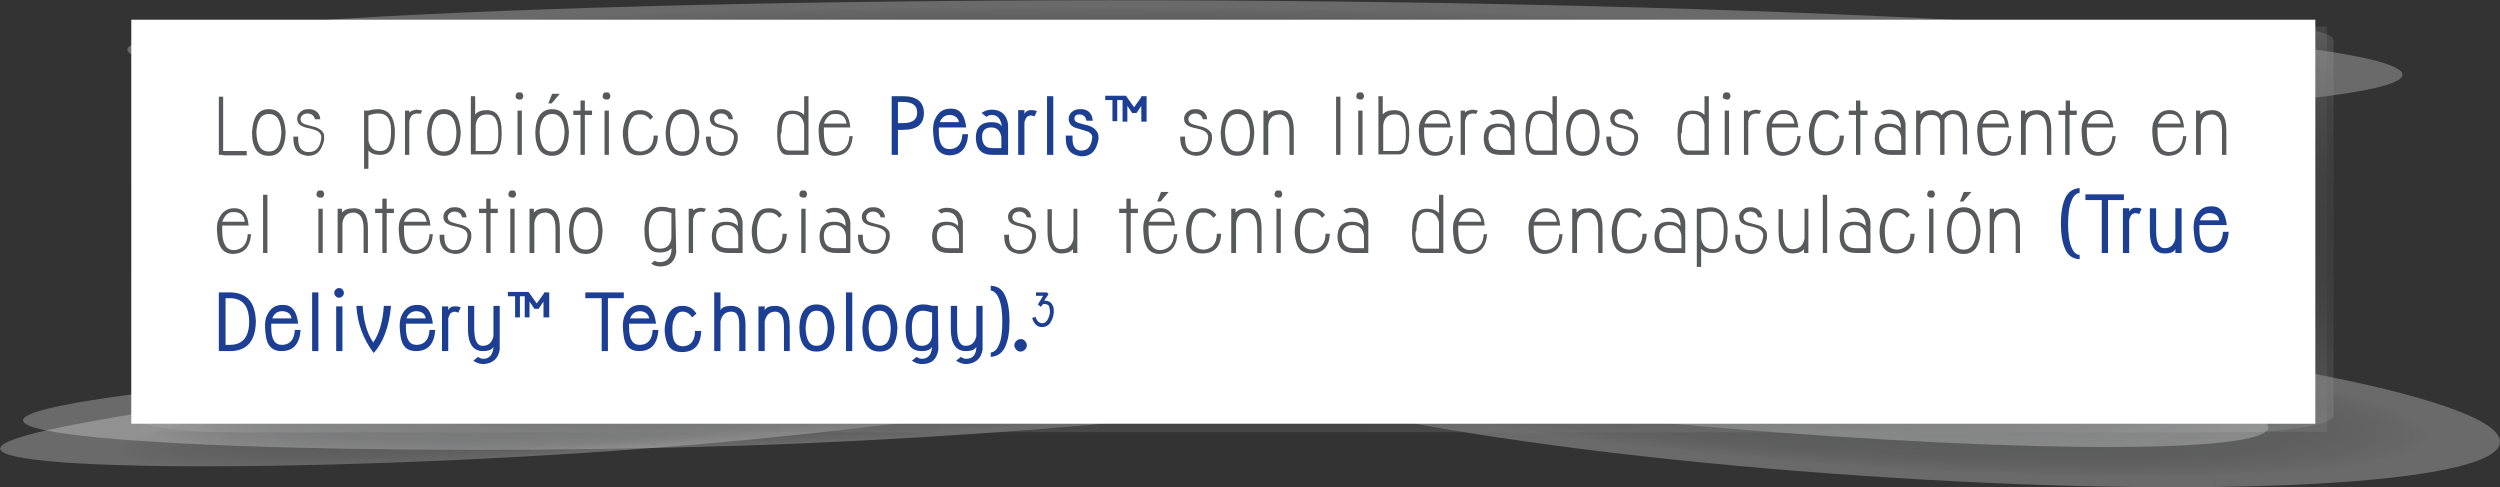 <!-- Generator: Adobe Illustrator 20.1.0, SVG Export Plug-In  -->
<svg version="1.1"
	 xmlns="http://www.w3.org/2000/svg" xmlns:xlink="http://www.w3.org/1999/xlink" xmlns:a="http://ns.adobe.com/AdobeSVGViewerExtensions/3.0/"
	 x="0px" y="0px" width="519.8px" height="101.3px" viewBox="0 0 519.8 101.3"
	 style="overflow:scroll;enable-background:new 0 0 519.8 101.3;" xml:space="preserve">
<rect x="0" y="0" width="519.8" height="101.3" fill="#333333" stroke="none"/>
<style type="text/css">
	.st0{opacity:0.36;fill:url(#SVGID_1_);}
	.st1{opacity:0.29;fill:url(#SVGID_2_);}
	.st2{opacity:0.29;fill:url(#SVGID_3_);}
	.st3{opacity:0.29;fill:url(#SVGID_4_);}
	.st4{opacity:0.29;fill:url(#SVGID_5_);}
	.st5{opacity:0.18;fill:url(#SVGID_6_);}
	.st6{opacity:0.16;fill:url(#SVGID_7_);}
	.st7{fill:#FFFFFF;}
	.st8{fill:#58595B;}
	.st9{fill:#1C3F94;}
	.st10{opacity:0.36;fill:url(#SVGID_8_);}
	.st11{opacity:0.29;fill:url(#SVGID_9_);}
	.st12{opacity:0.29;fill:url(#SVGID_10_);}
	.st13{opacity:0.29;fill:url(#SVGID_11_);}
	.st14{opacity:0.29;fill:url(#SVGID_12_);}
	.st15{opacity:0.18;fill:url(#SVGID_13_);}
	.st16{opacity:0.16;fill:url(#SVGID_14_);}
</style>
<defs>
</defs>
<g>
	
		<radialGradient id="SVGID_1_" cx="421.728" cy="2008.283" r="22.222" gradientTransform="matrix(4.902 0.458 0.23 -0.401 -2178.787 689.851)" gradientUnits="userSpaceOnUse">
		<stop  offset="0" style="stop-color:#7E797B"/>
		<stop  offset="0.128" style="stop-color:#817C7E"/>
		<stop  offset="0.234" style="stop-color:#888489"/>
		<stop  offset="0.264" style="stop-color:#8C888E"/>
		<stop  offset="0.667" style="stop-color:#C8C9CA"/>
		<stop  offset="0.898" style="stop-color:#D3D5D5"/>
		<stop  offset="0.994" style="stop-color:#D9DDDC"/>
	</radialGradient>
	<path class="st0" d="M471.5,89.3c3.1-5.4-48.8-14.9-115.8-21.2c-67.1-6.3-124-6.9-127.1-1.5c-3.1,5.4,48.8,14.9,115.8,21.2
		C411.5,94,468.4,94.7,471.5,89.3z"/>
	
		<radialGradient id="SVGID_2_" cx="840.38" cy="4447.732" r="23.759" gradientTransform="matrix(-4.968 0.51 0.19 0.403 3471.334 -2138.891)" gradientUnits="userSpaceOnUse">
		<stop  offset="0" style="stop-color:#A7A9AC"/>
		<stop  offset="0.126" style="stop-color:#A9ABAD"/>
		<stop  offset="0.322" style="stop-color:#B2B3B5"/>
		<stop  offset="0.561" style="stop-color:#BEBFC0"/>
		<stop  offset="0.77" style="stop-color:#C8C9CA"/>
		<stop  offset="0.838" style="stop-color:#D0D0D1"/>
		<stop  offset="0.963" style="stop-color:#E7E7E7"/>
		<stop  offset="0.994" style="stop-color:#F1F2F2"/>
	</radialGradient>
	<path class="st1" d="M0.1,93.5C2.6,99,94,97.8,162,90.8c68-7,121-17.1,118.4-22.5c-2.6-5.5-59.8-4.2-127.7,2.8
		C84.7,78-2.5,88.1,0.1,93.5z"/>
	
		<radialGradient id="SVGID_3_" cx="816.783" cy="4626.347" r="23.789" gradientTransform="matrix(-5.065 0.219 8.130000e-02 0.411 3908.572 -1997.128)" gradientUnits="userSpaceOnUse">
		<stop  offset="0" style="stop-color:#A7A9AC"/>
		<stop  offset="0.126" style="stop-color:#A9ABAD"/>
		<stop  offset="0.322" style="stop-color:#B2B3B5"/>
		<stop  offset="0.561" style="stop-color:#BEBFC0"/>
		<stop  offset="0.77" style="stop-color:#C8C9CA"/>
		<stop  offset="0.838" style="stop-color:#D0D0D1"/>
		<stop  offset="0.963" style="stop-color:#E7E7E7"/>
		<stop  offset="0.994" style="stop-color:#F1F2F2"/>
	</radialGradient>
	<path class="st2" d="M4.8,87.5c1.1,5.6,92.4,7.6,161.7,4.7c69.3-3,124.6-9.9,123.5-15.5c-1.1-5.6-58.2-7.6-127.5-4.6
		C93.2,75,3.7,82,4.8,87.5z"/>
	
		<radialGradient id="SVGID_4_" cx="371.222" cy="2608.349" r="22.225" gradientTransform="matrix(5.41 0.371 -4.780000e-02 -0.668 -1497.995 1686.949)" gradientUnits="userSpaceOnUse">
		<stop  offset="0" style="stop-color:#A7A9AC"/>
		<stop  offset="0.126" style="stop-color:#A9ABAD"/>
		<stop  offset="0.322" style="stop-color:#B2B3B5"/>
		<stop  offset="0.561" style="stop-color:#BEBFC0"/>
		<stop  offset="0.77" style="stop-color:#C8C9CA"/>
		<stop  offset="0.838" style="stop-color:#D0D0D1"/>
		<stop  offset="0.963" style="stop-color:#E7E7E7"/>
		<stop  offset="0.994" style="stop-color:#F1F2F2"/>
	</radialGradient>
	<path class="st3" d="M519.8,91.7c-0.6-9-61.2-20.5-135.2-25.5c-74-5.1-133.5-1.9-132.9,7.2c0.7,9,61.2,20.5,135.2,25.5
		C461,104,520.5,100.7,519.8,91.7z"/>
	
		<radialGradient id="SVGID_5_" cx="781.181" cy="3993.103" r="23.808" gradientTransform="matrix(-8.855 -9.560000e-02 0.162 0.515 6532.044 -1967.928)" gradientUnits="userSpaceOnUse">
		<stop  offset="0" style="stop-color:#A7A9AC"/>
		<stop  offset="0.126" style="stop-color:#A9ABAD"/>
		<stop  offset="0.322" style="stop-color:#B2B3B5"/>
		<stop  offset="0.561" style="stop-color:#BEBFC0"/>
		<stop  offset="0.77" style="stop-color:#C8C9CA"/>
		<stop  offset="0.838" style="stop-color:#D0D0D1"/>
		<stop  offset="0.963" style="stop-color:#E7E7E7"/>
		<stop  offset="0.994" style="stop-color:#F1F2F2"/>
	</radialGradient>
	<path class="st4" d="M26.5,10.5c2.2,7,136.4,13.7,257.6,15c121.2,1.3,217.6-3.3,215.4-10.2c-2.2-7-102.2-13.7-223.4-15
		C155-1.1,24.3,3.5,26.5,10.5z"/>
	
		<radialGradient id="SVGID_6_" cx="367.239" cy="448.576" r="173.776" gradientTransform="matrix(2.565 0 0 0.418 -685.654 -140.005)" gradientUnits="userSpaceOnUse">
		<stop  offset="0" style="stop-color:#010101"/>
		<stop  offset="7.111907e-02" style="stop-color:#0A0B0B"/>
		<stop  offset="0.182" style="stop-color:#1E1E1E"/>
		<stop  offset="0.318" style="stop-color:#383737"/>
		<stop  offset="0.474" style="stop-color:#5B5A5A"/>
		<stop  offset="0.644" style="stop-color:#929191"/>
		<stop  offset="0.77" style="stop-color:#C8C9CA"/>
		<stop  offset="0.928" style="stop-color:#D3D5D5"/>
		<stop  offset="0.994" style="stop-color:#D9DDDC"/>
	</radialGradient>
	<path class="st5" d="M485.2,86.4c0,1.9-9.5,3.5-21.2,3.5H48.4c-11.7,0-21.2-1.5-21.2-3.5v-78c0-1.9,9.5-3.5,21.2-3.5H464
		c11.7,0,21.2,1.5,21.2,3.5V86.4z"/>
	
		<radialGradient id="SVGID_7_" cx="433.996" cy="69.477" r="96.453" gradientTransform="matrix(5.193 0 0 0.845 -1997.245 -11.066)" gradientUnits="userSpaceOnUse">
		<stop  offset="0" style="stop-color:#010101"/>
		<stop  offset="7.111907e-02" style="stop-color:#0A0B0B"/>
		<stop  offset="0.182" style="stop-color:#1E1E1E"/>
		<stop  offset="0.318" style="stop-color:#383737"/>
		<stop  offset="0.474" style="stop-color:#5B5A5A"/>
		<stop  offset="0.644" style="stop-color:#929191"/>
		<stop  offset="0.77" style="stop-color:#C8C9CA"/>
		<stop  offset="0.928" style="stop-color:#D3D5D5"/>
		<stop  offset="0.994" style="stop-color:#D9DDDC"/>
	</radialGradient>
	<rect x="29.1" y="5.5" class="st6" width="454.7" height="84.3"/>
	<rect x="27.3" y="4.1" class="st7" width="454.1" height="84"/>
</g>
<g>
	<path class="st8" d="M46.4,32.2L46.4,32.2l-0.9,0V20.1h0.9v11.3h4.9v0.9H46.4z"/>
	<path class="st8" d="M55.9,22.7c2.2,0,3.3,1.6,3.5,4.8c-0.1,3.3-1.3,4.9-3.5,4.9c-2.3,0-3.5-1.6-3.5-4.9
		C52.6,24.3,53.7,22.7,55.9,22.7z M58.5,27.5c-0.1-2.6-1-3.8-2.6-3.8c-1.6,0-2.5,1.3-2.6,3.8c0.1,2.7,0.9,4,2.6,4
		C57.6,31.5,58.4,30.1,58.5,27.5z"/>
	<path class="st8" d="M65.5,24.8c-0.2-0.7-0.6-1.1-1.4-1.2l-0.1,0c-0.1,0-0.2,0-0.2,0c-0.2,0-0.5,0.1-0.7,0.2
		c-0.3,0.2-0.5,0.4-0.6,0.8c0,0.1,0,0.1,0,0.2c0,0.5,0.3,0.8,0.8,1c0.6,0.2,1.4,0.4,2.2,0.6c0.9,0.3,1.4,0.7,1.7,1.2
		c0.2,0.3,0.2,0.7,0.2,1.1c0,0.3,0,0.5-0.1,0.8l-0.1,0.3c-0.5,1.7-1.5,2.6-3.1,2.6c-0.2,0-0.4,0-0.7-0.1C61.9,32,61,30.9,61,28.8
		c0-0.1,0-0.3,0-0.4h1c0,0.2,0,0.3,0,0.5c0,1.6,0.6,2.5,1.8,2.7c0.2,0,0.3,0,0.5,0c1.1,0,1.9-0.6,2.3-1.9c0-0.1,0.1-0.3,0.1-0.4
		c0-0.2,0.1-0.4,0.1-0.6c0-0.3,0-0.5-0.1-0.7c-0.2-0.4-0.4-0.6-0.8-0.8c-0.4-0.2-1-0.4-2-0.6c-0.9-0.2-1.5-0.5-1.8-0.9
		c-0.2-0.3-0.3-0.6-0.3-1c0-0.1,0-0.2,0-0.3c0.1-0.5,0.4-1,0.9-1.3c0.4-0.3,0.8-0.4,1.3-0.4c0.1,0,0.3,0,0.5,0l0.1,0
		c1.2,0.2,1.9,0.9,2,2.1H65.5z"/>
	<path class="st8" d="M75.7,23h0.9c0.7-0.2,1.4-0.3,1.9-0.3c2.2,0,3.4,1.4,3.6,4.2c0,0.3,0,0.6,0,0.9c0,3-1,4.4-3.1,4.4
		c-1.1,0-1.9-0.3-2.4-0.9v3.8h-0.9V23z M78.7,23.6c-0.6,0-1.3,0.1-2.1,0.4v5.2c0.3,1.5,1.1,2.2,2.4,2.2h0.1c1.5,0,2.2-1.3,2.2-3.8
		c0-0.2,0-0.4,0-0.6C81.3,24.7,80.4,23.6,78.7,23.6z"/>
	<path class="st8" d="M85.1,32.2h-0.9V23h0.9v0.4c0.2-0.2,0.5-0.4,1-0.5c0.2,0,0.3-0.1,0.5-0.1c0.3,0,0.7,0.1,1.2,0.2l-0.4,0.7
		c-0.3-0.1-0.5-0.1-0.7-0.1c-0.3,0-0.5,0.1-0.8,0.2c-0.4,0.2-0.6,0.6-0.8,1.4V32.2z"/>
	<path class="st8" d="M92.3,22.7c2.2,0,3.3,1.6,3.5,4.8c-0.1,3.3-1.3,4.9-3.5,4.9c-2.3,0-3.5-1.6-3.5-4.9
		C89,24.3,90.2,22.7,92.3,22.7z M94.9,27.5c-0.1-2.6-1-3.8-2.6-3.8c-1.6,0-2.5,1.3-2.6,3.8c0.1,2.7,0.9,4,2.6,4
		C94,31.5,94.9,30.1,94.9,27.5z"/>
	<path class="st8" d="M97.9,20h0.9v3.8c0.5-0.6,1.3-0.9,2.4-0.9c2.1,0,3.1,1.5,3.1,4.4c0,0.3,0,0.6,0,0.9c-0.1,2.6-0.8,3.9-2.1,3.9
		c-0.1,0-0.1,0-0.1,0h-4.2V20z M103.6,28.2c0-0.2,0-0.4,0-0.6c0-2.6-0.7-3.8-2.2-3.8h-0.1c-1.4,0-2.2,0.7-2.4,2.2l0,5.4h3.1
		C103,31.3,103.6,30.3,103.6,28.2z"/>
	<path class="st8" d="M108.6,19.4c0.1,0.2,0.2,0.3,0.2,0.6c0,0.2-0.1,0.4-0.2,0.5c-0.1,0.2-0.3,0.2-0.6,0.2s-0.4-0.1-0.6-0.2
		c-0.2-0.2-0.2-0.3-0.2-0.5c0-0.2,0.1-0.4,0.2-0.6c0.2-0.2,0.3-0.2,0.6-0.2S108.4,19.2,108.6,19.4z M108.5,32.2h-0.9V23h0.9V32.2z"
		/>
	<path class="st8" d="M114.8,22.7c2.2,0,3.3,1.6,3.5,4.8c-0.1,3.3-1.3,4.9-3.5,4.9c-2.3,0-3.5-1.6-3.5-4.9
		C111.4,24.3,112.6,22.7,114.8,22.7z M117.4,27.5c-0.1-2.6-1-3.8-2.6-3.8c-1.6,0-2.5,1.3-2.6,3.8c0.1,2.7,0.9,4,2.6,4
		C116.4,31.5,117.3,30.1,117.4,27.5z M114,21.5l0.8-2h1.6l-1.7,2L114,21.5z"/>
	<path class="st8" d="M121.6,23h1.5v0.9h-1.5v8.3h-0.9v-8.3h-1.5V23h1.5v-2.1h0.9V23z"/>
	<path class="st8" d="M126.7,19.4c0.1,0.2,0.2,0.3,0.2,0.6c0,0.2-0.1,0.4-0.2,0.5c-0.1,0.2-0.3,0.2-0.6,0.2s-0.4-0.1-0.6-0.2
		c-0.2-0.2-0.2-0.3-0.2-0.5c0-0.2,0.1-0.4,0.2-0.6c0.2-0.2,0.3-0.2,0.6-0.2S126.6,19.2,126.7,19.4z M126.6,32.2h-0.9V23h0.9V32.2z"
		/>
	<path class="st8" d="M132.8,23.8c-0.8,0-1.4,0.5-1.8,1.5c-0.3,0.7-0.4,1.4-0.4,2.3c0,0.5,0,1,0.1,1.6c0.2,1.5,1.1,2.3,2.5,2.3h0.1
		c1.7-0.2,2.6-1.3,2.6-3.3l0.9,0c-0.1,2.6-1.3,4-3.7,4.1c-0.1,0-0.2,0-0.2,0c-1.7,0-2.7-0.8-3.1-2.4c-0.2-0.8-0.3-1.5-0.3-2.2
		c0-0.9,0.2-1.8,0.5-2.6c0.5-1.5,1.5-2.2,3-2.2h0.2c1.1,0,2,0.5,2.6,1.4l-0.6,0.6c-0.5-0.7-1.1-1.1-2-1.1
		C133.1,23.8,132.9,23.8,132.8,23.8z"/>
	<path class="st8" d="M141.9,22.7c2.2,0,3.3,1.6,3.5,4.8c-0.1,3.3-1.3,4.9-3.5,4.9c-2.3,0-3.5-1.6-3.5-4.9
		C138.6,24.3,139.8,22.7,141.9,22.7z M144.5,27.5c-0.1-2.6-1-3.8-2.6-3.8s-2.5,1.3-2.6,3.8c0.1,2.7,0.9,4,2.6,4
		C143.6,31.5,144.5,30.1,144.5,27.5z"/>
	<path class="st8" d="M151.5,24.8c-0.2-0.7-0.6-1.1-1.4-1.2l-0.1,0c-0.1,0-0.2,0-0.2,0c-0.2,0-0.5,0.1-0.7,0.2
		c-0.3,0.2-0.5,0.4-0.6,0.8c0,0.1,0,0.1,0,0.2c0,0.5,0.3,0.8,0.8,1c0.6,0.2,1.4,0.4,2.2,0.6c0.9,0.3,1.4,0.7,1.7,1.2
		c0.2,0.3,0.2,0.7,0.2,1.1c0,0.3,0,0.5-0.1,0.8l-0.1,0.3c-0.5,1.7-1.5,2.6-3.1,2.6c-0.2,0-0.4,0-0.7-0.1c-1.7-0.3-2.6-1.5-2.6-3.5
		c0-0.1,0-0.3,0-0.4h1c0,0.2,0,0.3,0,0.5c0,1.6,0.6,2.5,1.8,2.7c0.2,0,0.3,0,0.5,0c1.1,0,1.9-0.6,2.3-1.9c0-0.1,0.1-0.3,0.1-0.4
		c0-0.2,0.1-0.4,0.1-0.6c0-0.3,0-0.5-0.1-0.7c-0.2-0.4-0.4-0.6-0.8-0.8c-0.4-0.2-1-0.4-2-0.6c-0.9-0.2-1.5-0.5-1.8-0.9
		c-0.2-0.3-0.3-0.6-0.3-1c0-0.1,0-0.2,0-0.3c0.1-0.5,0.4-1,0.9-1.3c0.4-0.3,0.8-0.4,1.3-0.4c0.1,0,0.3,0,0.5,0l0.1,0
		c1.2,0.2,1.9,0.9,2,2.1H151.5z"/>
	<path class="st8" d="M168,32.2h-4.2c0,0-0.1,0-0.1,0c-1.3,0-2-1.3-2.1-3.9c0-0.3,0-0.6,0-0.9c0-3,1-4.4,3.1-4.4
		c1.1,0,1.9,0.3,2.5,0.9V20h0.9V32.2z M162.3,28.2c0,2.1,0.6,3.1,1.8,3.1h3.1l0-5.4c-0.3-1.5-1.1-2.2-2.4-2.2h-0.1
		c-1.5,0-2.2,1.3-2.2,3.8C162.3,27.8,162.3,28,162.3,28.2z"/>
	<path class="st8" d="M171.3,26.4c0,0.4,0,0.7,0,1.1c0,2.7,0.8,4.1,2.4,4.1c0.1,0,0.1,0,0.2,0c1.7-0.2,2.6-1.3,2.7-3.3h0.7
		c-0.2,2.7-1.5,4.1-3.9,4.1c-1.7-0.1-2.6-1.1-3-3c-0.1-0.8-0.2-1.5-0.2-2.1c0-0.9,0.1-1.7,0.4-2.2c0.6-1.4,1.7-2.2,3.1-2.2
		c0.1,0,0.2,0,0.4,0c1.6,0.1,2.5,1.3,2.7,3.6H171.3z M174,23.7c-0.1,0-0.1,0-0.2,0c-0.1,0-0.2,0-0.3,0c-1,0-1.7,0.7-2.2,2h4.7
		C175.8,24.4,175.2,23.8,174,23.7z"/>
	<path class="st9" d="M186.7,26.9v5.3h-1.3V20h2.4c2.8,0,4.3,1.2,4.3,3.5c0,2.3-1.4,3.5-4.3,3.5H186.7z M186.7,21.2v4.4h1
		c2,0,3-0.7,3-2.2c0-1.5-1-2.2-3-2.2H186.7z"/>
	<path class="st9" d="M195.2,26.6c0,0.2,0,0.5,0,0.8c0,2.4,0.7,3.6,2.2,3.6c0,0,0.1,0,0.2,0c1.5-0.1,2.4-1.1,2.5-3.1h1.2
		c-0.2,2.9-1.5,4.4-4,4.4c-1.7-0.1-2.8-1.1-3.1-3.1c-0.1-0.8-0.2-1.5-0.2-2.1c0-0.9,0.1-1.7,0.4-2.3c0.7-1.5,1.7-2.2,3.2-2.2
		c0.1,0,0.2,0,0.4,0c1.7,0.1,2.6,1.4,2.9,3.9H195.2z M197.6,23.9h-0.1c-1,0-1.7,0.5-2.1,1.5h4C199.2,24.5,198.6,24,197.6,23.9z"/>
	<path class="st9" d="M209.5,32.2h-3.1c-2.3,0-3.4-1.1-3.5-3.4v-0.2c0-2.1,1.1-3.2,3.2-3.2c1.2,0,1.9,0.3,2.2,0.9
		c-0.2-1.6-0.9-2.4-2.1-2.4c-0.4,0-0.7,0.1-1.1,0.4l-1-0.8c0.6-0.5,1.4-0.7,2.1-0.7c2,0,3.1,1.1,3.4,3V32.2z M204.2,28.7
		c0.1,1.4,0.8,2.1,2.1,2.1h1.9v-2.3c-0.2-1.3-0.9-2-2.1-2c-1.3,0-1.9,0.7-1.9,1.9C204.2,28.6,204.2,28.7,204.2,28.7z"/>
	<path class="st9" d="M213,32.2h-1.3v-9.3h1.3v0.8c0.2-0.5,0.6-0.7,1.1-0.8c0.2,0,0.4,0,0.5,0c0.4,0,0.7,0.1,1,0.2l-0.5,1.1
		c-0.4-0.1-0.6-0.2-0.8-0.2c-0.2,0-0.4,0.1-0.6,0.2c-0.3,0.1-0.5,0.6-0.7,1.2V32.2z"/>
	<path class="st9" d="M219,32.2h-1.3V20h1.3V32.2z"/>
	<path class="st9" d="M225.9,25c-0.2-0.7-0.6-1.1-1.2-1.2l-0.1,0c-0.1,0-0.1,0-0.2,0c-0.2,0-0.4,0-0.6,0.1c-0.2,0.1-0.4,0.4-0.4,0.7
		v0.1c0,0.4,0.2,0.6,0.7,0.8c0.6,0.2,1.3,0.4,2.2,0.6c0.9,0.3,1.4,0.7,1.8,1.3c0.2,0.3,0.3,0.7,0.3,1.2c0,0.3,0,0.5-0.1,0.8
		l-0.1,0.4c-0.5,1.8-1.6,2.7-3.2,2.7c-0.2,0-0.5,0-0.7-0.1c-1.8-0.3-2.7-1.5-2.7-3.6c0-0.1,0-0.4,0-0.6h1.4c0,0.3,0,0.5,0,0.7
		c0,1.4,0.5,2.2,1.5,2.4c0.1,0,0.3,0,0.4,0c1,0,1.7-0.6,2-1.7c0-0.1,0.1-0.2,0.1-0.4c0-0.2,0.1-0.4,0.1-0.5c0-0.2,0-0.5-0.1-0.6
		c-0.1-0.3-0.4-0.5-0.7-0.7c-0.3-0.1-1-0.3-1.9-0.6c-0.9-0.2-1.5-0.5-1.8-0.9c-0.2-0.3-0.4-0.7-0.4-1.1c0-0.1,0-0.2,0-0.3
		c0.1-0.6,0.4-1.1,0.9-1.4c0.4-0.3,0.9-0.4,1.4-0.4c0.2,0,0.3,0,0.5,0l0.1,0c1.3,0.2,2,1,2.1,2.4H225.9z"/>
	<path class="st9" d="M233.2,20.8h-0.9v4.4h-1v-4.4h-1.5v-0.9h4.3l1.7,2.4l1.5-2.1v-0.2h1.1v5.3h-1.1v-3.3l-1,1.5h-0.9l-1-1.5v3.3
		h-1V20.8z"/>
	<path class="st8" d="M250.1,24.8c-0.2-0.7-0.6-1.1-1.4-1.2l-0.1,0c-0.1,0-0.2,0-0.2,0c-0.2,0-0.5,0.1-0.7,0.2
		c-0.3,0.2-0.5,0.4-0.6,0.8c0,0.1,0,0.1,0,0.2c0,0.5,0.3,0.8,0.8,1c0.6,0.2,1.4,0.4,2.2,0.6c0.9,0.3,1.4,0.7,1.7,1.2
		c0.2,0.3,0.2,0.7,0.2,1.1c0,0.3,0,0.5-0.1,0.8l-0.1,0.3c-0.5,1.7-1.5,2.6-3.1,2.6c-0.2,0-0.4,0-0.7-0.1c-1.7-0.3-2.6-1.5-2.6-3.5
		c0-0.1,0-0.3,0-0.4h1c0,0.2,0,0.3,0,0.5c0,1.6,0.6,2.5,1.8,2.7c0.2,0,0.3,0,0.5,0c1.1,0,1.9-0.6,2.3-1.9c0-0.1,0.1-0.3,0.1-0.4
		c0-0.2,0.1-0.4,0.1-0.6c0-0.3,0-0.5-0.1-0.7c-0.2-0.4-0.4-0.6-0.8-0.8c-0.4-0.2-1-0.4-2-0.6c-0.9-0.2-1.5-0.5-1.8-0.9
		c-0.2-0.3-0.3-0.6-0.3-1c0-0.1,0-0.2,0-0.3c0.1-0.5,0.4-1,0.9-1.3c0.4-0.3,0.8-0.4,1.3-0.4c0.1,0,0.3,0,0.5,0l0.1,0
		c1.2,0.2,1.9,0.9,2,2.1H250.1z"/>
	<path class="st8" d="M257.3,22.7c2.2,0,3.3,1.6,3.5,4.8c-0.1,3.3-1.3,4.9-3.5,4.9c-2.3,0-3.5-1.6-3.5-4.9
		C254,24.3,255.2,22.7,257.3,22.7z M259.9,27.5c-0.1-2.6-1-3.8-2.6-3.8c-1.6,0-2.5,1.3-2.6,3.8c0.1,2.7,0.9,4,2.6,4
		C259,31.5,259.9,30.1,259.9,27.5z"/>
	<path class="st8" d="M263.6,32.2h-0.9V23h0.9v0.8c0.5-0.6,1.3-0.9,2.5-0.9h0c1.9,0,2.9,1.4,2.9,4.1c0,0.1,0,0.3,0,0.4v4.8h-0.9
		v-4.6c0-0.2,0-0.3,0-0.4c0-2.1-0.6-3.2-1.9-3.4h-0.1c-1.4,0-2.2,0.7-2.4,2.2V32.2z"/>
	<path class="st8" d="M278.7,32.2h-0.9V20.1h0.9V32.2z"/>
	<path class="st8" d="M283.4,19.4c0.1,0.2,0.2,0.3,0.2,0.6c0,0.2-0.1,0.4-0.2,0.5c-0.1,0.2-0.3,0.2-0.6,0.2c-0.2,0-0.4-0.1-0.6-0.2
		c-0.2-0.2-0.2-0.3-0.2-0.5c0-0.2,0.1-0.4,0.2-0.6c0.2-0.2,0.3-0.2,0.6-0.2C283.1,19.2,283.2,19.2,283.4,19.4z M283.3,32.2h-0.9V23
		h0.9V32.2z"/>
	<path class="st8" d="M286.6,20h0.9v3.8c0.5-0.6,1.3-0.9,2.4-0.9c2.1,0,3.1,1.5,3.1,4.4c0,0.3,0,0.6,0,0.9c-0.1,2.6-0.8,3.9-2.1,3.9
		c-0.1,0-0.1,0-0.1,0h-4.2V20z M292.3,28.2c0-0.2,0-0.4,0-0.6c0-2.6-0.7-3.8-2.2-3.8h-0.1c-1.4,0-2.2,0.7-2.4,2.2l0,5.4h3.1
		C291.7,31.3,292.3,30.3,292.3,28.2z"/>
	<path class="st8" d="M296.1,26.4c0,0.4,0,0.7,0,1.1c0,2.7,0.8,4.1,2.4,4.1c0.1,0,0.1,0,0.2,0c1.7-0.2,2.6-1.3,2.7-3.3h0.7
		c-0.2,2.7-1.5,4.1-3.9,4.1c-1.7-0.1-2.6-1.1-3-3c-0.1-0.8-0.2-1.5-0.2-2.1c0-0.9,0.1-1.7,0.4-2.2c0.6-1.4,1.7-2.2,3.1-2.2
		c0.1,0,0.2,0,0.4,0c1.6,0.1,2.5,1.3,2.7,3.6H296.1z M298.9,23.7c-0.1,0-0.1,0-0.2,0c-0.1,0-0.2,0-0.3,0c-1,0-1.7,0.7-2.2,2h4.7
		C300.7,24.4,300,23.8,298.9,23.7z"/>
	<path class="st8" d="M304.6,32.2h-0.9V23h0.9v0.4c0.2-0.2,0.5-0.4,1-0.5c0.2,0,0.3-0.1,0.5-0.1c0.3,0,0.7,0.1,1.2,0.2l-0.4,0.7
		c-0.3-0.1-0.5-0.1-0.7-0.1c-0.3,0-0.5,0.1-0.8,0.2c-0.4,0.2-0.6,0.6-0.8,1.4V32.2z"/>
	<path class="st8" d="M314.9,32.2h-3c-2.2,0-3.3-1.1-3.4-3.2v-0.2c0-2.1,1-3.1,3-3.1c1.1,0,1.9,0.3,2.4,0.9l0-0.6
		c-0.2-1.5-1-2.3-2.4-2.3c-0.4,0-0.8,0.1-1.1,0.3l-0.7-0.6c0.5-0.4,1.1-0.6,1.9-0.6c1.9,0,3,1,3.3,2.9V32.2z M309.5,28.9
		c0.1,1.6,0.9,2.3,2.4,2.3h2.2v-2.6c-0.2-1.5-1.1-2.2-2.4-2.2c-1.4,0-2.2,0.8-2.2,2.2C309.4,28.7,309.4,28.8,309.5,28.9z"/>
	<path class="st8" d="M323.6,32.2h-4.2c0,0-0.1,0-0.1,0c-1.3,0-2-1.3-2.1-3.9c0-0.3,0-0.6,0-0.9c0-3,1-4.4,3.1-4.4
		c1.1,0,1.9,0.3,2.5,0.9V20h0.9V32.2z M317.9,28.2c0,2.1,0.6,3.1,1.8,3.1h3.1l0-5.4c-0.3-1.5-1.1-2.2-2.4-2.2h-0.1
		c-1.5,0-2.2,1.3-2.2,3.8C317.9,27.8,317.9,28,317.9,28.2z"/>
	<path class="st8" d="M329.1,22.7c2.2,0,3.3,1.6,3.5,4.8c-0.1,3.3-1.3,4.9-3.5,4.9c-2.3,0-3.5-1.6-3.5-4.9
		C325.8,24.3,327,22.7,329.1,22.7z M331.7,27.5c-0.1-2.6-1-3.8-2.6-3.8c-1.6,0-2.5,1.3-2.6,3.8c0.1,2.7,0.9,4,2.6,4
		C330.8,31.5,331.7,30.1,331.7,27.5z"/>
	<path class="st8" d="M338.7,24.8c-0.2-0.7-0.6-1.1-1.4-1.2l-0.1,0c-0.1,0-0.2,0-0.2,0c-0.2,0-0.5,0.1-0.7,0.2
		c-0.3,0.2-0.5,0.4-0.6,0.8c0,0.1,0,0.1,0,0.2c0,0.5,0.3,0.8,0.8,1c0.6,0.2,1.4,0.4,2.2,0.6c0.9,0.3,1.4,0.7,1.7,1.2
		c0.2,0.3,0.2,0.7,0.2,1.1c0,0.3,0,0.5-0.1,0.8l-0.1,0.3c-0.5,1.7-1.5,2.6-3.1,2.6c-0.2,0-0.4,0-0.7-0.1c-1.7-0.3-2.6-1.5-2.6-3.5
		c0-0.1,0-0.3,0-0.4h1c0,0.2,0,0.3,0,0.5c0,1.6,0.6,2.5,1.8,2.7c0.2,0,0.3,0,0.5,0c1.1,0,1.9-0.6,2.3-1.9c0-0.1,0.1-0.3,0.1-0.4
		c0-0.2,0.1-0.4,0.1-0.6c0-0.3,0-0.5-0.1-0.7c-0.2-0.4-0.4-0.6-0.8-0.8c-0.4-0.2-1-0.4-2-0.6c-0.9-0.2-1.5-0.5-1.8-0.9
		c-0.2-0.3-0.3-0.6-0.3-1c0-0.1,0-0.2,0-0.3c0.1-0.5,0.4-1,0.9-1.3c0.4-0.3,0.8-0.4,1.3-0.4c0.1,0,0.3,0,0.5,0l0.1,0
		c1.2,0.2,1.9,0.9,2,2.1H338.7z"/>
	<path class="st8" d="M355.2,32.2H351c0,0-0.1,0-0.1,0c-1.3,0-2-1.3-2.1-3.9c0-0.3,0-0.6,0-0.9c0-3,1-4.4,3.1-4.4
		c1.1,0,1.9,0.3,2.5,0.9V20h0.9V32.2z M349.5,28.2c0,2.1,0.6,3.1,1.8,3.1h3.1l0-5.4c-0.3-1.5-1.1-2.2-2.4-2.2h-0.1
		c-1.5,0-2.2,1.3-2.2,3.8C349.5,27.8,349.5,28,349.5,28.2z"/>
	<path class="st8" d="M359.6,19.4c0.1,0.2,0.2,0.3,0.2,0.6c0,0.2-0.1,0.4-0.2,0.5c-0.1,0.2-0.3,0.2-0.6,0.2c-0.2,0-0.4-0.1-0.6-0.2
		c-0.2-0.2-0.2-0.3-0.2-0.5c0-0.2,0.1-0.4,0.2-0.6c0.2-0.2,0.3-0.2,0.6-0.2C359.3,19.2,359.4,19.2,359.6,19.4z M359.5,32.2h-0.9V23
		h0.9V32.2z"/>
	<path class="st8" d="M363.5,32.2h-0.9V23h0.9v0.4c0.2-0.2,0.5-0.4,1-0.5c0.2,0,0.3-0.1,0.5-0.1c0.3,0,0.7,0.1,1.2,0.2l-0.4,0.7
		c-0.3-0.1-0.5-0.1-0.7-0.1c-0.3,0-0.5,0.1-0.8,0.2c-0.4,0.2-0.6,0.6-0.8,1.4V32.2z"/>
	<path class="st8" d="M368.4,26.4c0,0.4,0,0.7,0,1.1c0,2.7,0.8,4.1,2.4,4.1c0.1,0,0.1,0,0.2,0c1.7-0.2,2.6-1.3,2.7-3.3h0.7
		c-0.2,2.7-1.5,4.1-3.9,4.1c-1.7-0.1-2.6-1.1-3-3c-0.1-0.8-0.2-1.5-0.2-2.1c0-0.9,0.1-1.7,0.4-2.2c0.6-1.4,1.7-2.2,3.1-2.2
		c0.1,0,0.2,0,0.4,0c1.6,0.1,2.5,1.3,2.7,3.6H368.4z M371.1,23.7c-0.1,0-0.1,0-0.2,0c-0.1,0-0.2,0-0.3,0c-1,0-1.7,0.7-2.2,2h4.7
		C372.9,24.4,372.3,23.8,371.1,23.7z"/>
	<path class="st8" d="M379.4,23.8c-0.8,0-1.4,0.5-1.8,1.5c-0.3,0.7-0.4,1.4-0.4,2.3c0,0.5,0,1,0.1,1.6c0.2,1.5,1.1,2.3,2.5,2.3h0.1
		c1.7-0.2,2.6-1.3,2.6-3.3l0.9,0c-0.1,2.6-1.3,4-3.7,4.1c-0.1,0-0.2,0-0.2,0c-1.7,0-2.7-0.8-3.1-2.4c-0.2-0.8-0.3-1.5-0.3-2.2
		c0-0.9,0.2-1.8,0.5-2.6c0.5-1.5,1.5-2.2,3-2.2h0.2c1.1,0,2,0.5,2.6,1.4l-0.6,0.6c-0.5-0.7-1.1-1.1-2-1.1
		C379.6,23.8,379.5,23.8,379.4,23.8z"/>
	<path class="st8" d="M386.8,23h1.5v0.9h-1.5v8.3h-0.9v-8.3h-1.5V23h1.5v-2.1h0.9V23z"/>
	<path class="st8" d="M396.2,32.2h-3c-2.2,0-3.3-1.1-3.4-3.2v-0.2c0-2.1,1-3.1,3-3.1c1.1,0,1.9,0.3,2.4,0.9l0-0.6
		c-0.2-1.5-1-2.3-2.4-2.3c-0.4,0-0.8,0.1-1.1,0.3l-0.7-0.6c0.5-0.4,1.1-0.6,1.9-0.6c1.9,0,3,1,3.3,2.9V32.2z M390.7,28.9
		c0.1,1.6,0.9,2.3,2.4,2.3h2.2v-2.6c-0.2-1.5-1.1-2.2-2.4-2.2c-1.4,0-2.2,0.8-2.2,2.2C390.7,28.7,390.7,28.8,390.7,28.9z"/>
	<path class="st8" d="M404.3,24.9v7.3h-0.9v-6.5c0-1.2-0.6-1.8-1.8-1.8h-0.1c-1.2,0-1.9,0.7-2.2,2.1v6.2h-0.9V23h0.9v0.8
		c0.5-0.6,1.3-0.9,2.5-0.9c0.9,0.1,1.6,0.5,1.9,1.1c0.6-0.8,1.4-1.1,2.4-1.1h0c2,0,2.9,1.3,2.9,3.9c0,0.2,0,0.4,0,0.5v4.8h-0.9v-4.6
		c0-0.1,0-0.2,0-0.3c0-2-0.5-3.2-1.5-3.4c-0.2,0-0.4-0.1-0.6-0.1C405.2,23.8,404.6,24.2,404.3,24.9z"/>
	<path class="st8" d="M412.2,26.4c0,0.4,0,0.7,0,1.1c0,2.7,0.8,4.1,2.4,4.1c0.1,0,0.1,0,0.2,0c1.7-0.2,2.6-1.3,2.7-3.3h0.7
		c-0.2,2.7-1.5,4.1-3.9,4.1c-1.7-0.1-2.6-1.1-3-3c-0.1-0.8-0.2-1.5-0.2-2.1c0-0.9,0.1-1.7,0.4-2.2c0.6-1.4,1.7-2.2,3.1-2.2
		c0.1,0,0.2,0,0.4,0c1.6,0.1,2.5,1.3,2.7,3.6H412.2z M414.9,23.7c-0.1,0-0.1,0-0.2,0c-0.1,0-0.2,0-0.3,0c-1,0-1.7,0.7-2.2,2h4.7
		C416.7,24.4,416.1,23.8,414.9,23.7z"/>
	<path class="st8" d="M421.1,32.2h-0.9V23h0.9v0.8c0.5-0.6,1.3-0.9,2.5-0.9h0c1.9,0,2.9,1.4,2.9,4.1c0,0.1,0,0.3,0,0.4v4.8h-0.9
		v-4.6c0-0.2,0-0.3,0-0.4c0-2.1-0.6-3.2-1.9-3.4h-0.1c-1.4,0-2.2,0.7-2.4,2.2V32.2z"/>
	<path class="st8" d="M430.3,23h1.5v0.9h-1.5v8.3h-0.9v-8.3H428V23h1.5v-2.1h0.9V23z"/>
	<path class="st8" d="M433.9,26.4c0,0.4,0,0.7,0,1.1c0,2.7,0.8,4.1,2.4,4.1c0.1,0,0.1,0,0.2,0c1.7-0.2,2.6-1.3,2.7-3.3h0.7
		c-0.2,2.7-1.5,4.1-3.9,4.1c-1.7-0.1-2.6-1.1-3-3c-0.1-0.8-0.2-1.5-0.2-2.1c0-0.9,0.1-1.7,0.4-2.2c0.6-1.4,1.7-2.2,3.1-2.2
		c0.1,0,0.2,0,0.4,0c1.6,0.1,2.5,1.3,2.7,3.6H433.9z M436.7,23.7c-0.1,0-0.1,0-0.2,0c-0.1,0-0.2,0-0.3,0c-1,0-1.7,0.7-2.2,2h4.7
		C438.5,24.4,437.8,23.8,436.7,23.7z"/>
	<path class="st8" d="M448.6,26.4c0,0.4,0,0.7,0,1.1c0,2.7,0.8,4.1,2.4,4.1c0.1,0,0.1,0,0.2,0c1.7-0.2,2.6-1.3,2.7-3.3h0.7
		c-0.2,2.7-1.5,4.1-3.9,4.1c-1.7-0.1-2.6-1.1-3-3c-0.1-0.8-0.2-1.5-0.2-2.1c0-0.9,0.1-1.7,0.4-2.2c0.6-1.4,1.7-2.2,3.1-2.2
		c0.1,0,0.2,0,0.4,0c1.6,0.1,2.5,1.3,2.7,3.6H448.6z M451.4,23.7c-0.1,0-0.1,0-0.2,0c-0.1,0-0.2,0-0.3,0c-1,0-1.7,0.7-2.2,2h4.7
		C453.2,24.4,452.5,23.8,451.4,23.7z"/>
	<path class="st8" d="M457.5,32.2h-0.9V23h0.9v0.8c0.5-0.6,1.3-0.9,2.5-0.9h0c1.9,0,2.9,1.4,2.9,4.1c0,0.1,0,0.3,0,0.4v4.8H462v-4.6
		c0-0.2,0-0.3,0-0.4c0-2.1-0.6-3.2-1.9-3.4h-0.1c-1.4,0-2.2,0.7-2.4,2.2V32.2z"/>
	<path class="st8" d="M46.2,46.8c0,0.4,0,0.7,0,1.1c0,2.7,0.8,4.1,2.4,4.1c0.1,0,0.1,0,0.2,0c1.7-0.2,2.6-1.3,2.7-3.3h0.7
		c-0.2,2.7-1.5,4.1-3.9,4.1c-1.7-0.1-2.6-1.1-3-3c-0.1-0.8-0.2-1.5-0.2-2.1c0-0.9,0.1-1.7,0.4-2.2c0.6-1.4,1.7-2.2,3.1-2.2
		c0.1,0,0.2,0,0.4,0c1.6,0.1,2.5,1.3,2.7,3.6H46.2z M48.9,44.1c-0.1,0-0.1,0-0.2,0c-0.1,0-0.2,0-0.3,0c-1,0-1.7,0.7-2.2,2h4.7
		C50.7,44.8,50.1,44.2,48.9,44.1z"/>
	<path class="st8" d="M55.6,52.6h-0.9V40.5h0.9V52.6z"/>
	<path class="st8" d="M67.2,39.8c0.1,0.2,0.2,0.3,0.2,0.6c0,0.2-0.1,0.4-0.2,0.5c-0.1,0.2-0.3,0.2-0.6,0.2s-0.4-0.1-0.6-0.2
		c-0.2-0.2-0.2-0.3-0.2-0.5c0-0.2,0.1-0.4,0.2-0.6c0.2-0.2,0.3-0.2,0.6-0.2S67.1,39.6,67.2,39.8z M67.1,52.6h-0.9v-9.2h0.9V52.6z"/>
	<path class="st8" d="M71.1,52.6h-0.9v-9.2h0.9v0.8c0.5-0.6,1.3-0.9,2.5-0.9h0c1.9,0,2.9,1.4,2.9,4.1c0,0.1,0,0.3,0,0.4v4.8h-0.9V48
		c0-0.2,0-0.3,0-0.4c0-2.1-0.6-3.2-1.9-3.4h-0.1c-1.4,0-2.2,0.7-2.4,2.2V52.6z"/>
	<path class="st8" d="M80.4,43.4h1.5v0.9h-1.5v8.3h-0.9v-8.3h-1.5v-0.9h1.5v-2.1h0.9V43.4z"/>
	<path class="st8" d="M84,46.8c0,0.4,0,0.7,0,1.1c0,2.7,0.8,4.1,2.4,4.1c0.1,0,0.1,0,0.2,0c1.7-0.2,2.6-1.3,2.7-3.3h0.7
		c-0.2,2.7-1.5,4.1-3.9,4.1c-1.7-0.1-2.6-1.1-3-3c-0.1-0.8-0.2-1.5-0.2-2.1c0-0.9,0.1-1.7,0.4-2.2c0.6-1.4,1.7-2.2,3.1-2.2
		c0.1,0,0.2,0,0.4,0c1.6,0.1,2.5,1.3,2.7,3.6H84z M86.7,44.1c-0.1,0-0.1,0-0.2,0c-0.1,0-0.2,0-0.3,0c-1,0-1.7,0.7-2.2,2h4.7
		C88.5,44.8,87.9,44.2,86.7,44.1z"/>
	<path class="st8" d="M96.1,45.2c-0.2-0.7-0.6-1.1-1.4-1.2l-0.1,0c-0.1,0-0.2,0-0.2,0c-0.2,0-0.5,0.1-0.7,0.2
		c-0.3,0.2-0.5,0.4-0.6,0.8c0,0.1,0,0.1,0,0.2c0,0.5,0.3,0.8,0.8,1c0.6,0.2,1.4,0.4,2.2,0.6c0.9,0.3,1.4,0.7,1.7,1.2
		c0.2,0.3,0.2,0.7,0.2,1.1c0,0.3,0,0.5-0.1,0.8l-0.1,0.3c-0.5,1.7-1.5,2.6-3.1,2.6c-0.2,0-0.4,0-0.7-0.1c-1.7-0.3-2.6-1.5-2.6-3.5
		c0-0.1,0-0.3,0-0.4h1c0,0.2,0,0.3,0,0.5c0,1.6,0.6,2.5,1.8,2.7c0.2,0,0.3,0,0.5,0c1.1,0,1.9-0.6,2.3-1.9c0-0.1,0.1-0.3,0.1-0.4
		c0-0.2,0.1-0.4,0.1-0.6c0-0.3,0-0.5-0.1-0.7c-0.2-0.4-0.4-0.6-0.8-0.8c-0.4-0.2-1-0.4-2-0.6c-0.9-0.2-1.5-0.5-1.8-0.9
		c-0.2-0.3-0.3-0.6-0.3-1c0-0.1,0-0.2,0-0.3c0.1-0.5,0.4-1,0.9-1.3c0.4-0.3,0.8-0.4,1.3-0.4c0.1,0,0.3,0,0.5,0l0.1,0
		c1.2,0.2,1.9,0.9,2,2.1H96.1z"/>
	<path class="st8" d="M102,43.4h1.5v0.9H102v8.3h-0.9v-8.3h-1.5v-0.9h1.5v-2.1h0.9V43.4z"/>
	<path class="st8" d="M107.1,39.8c0.1,0.2,0.2,0.3,0.2,0.6c0,0.2-0.1,0.4-0.2,0.5c-0.1,0.2-0.3,0.2-0.6,0.2c-0.2,0-0.4-0.1-0.6-0.2
		c-0.2-0.2-0.2-0.3-0.2-0.5c0-0.2,0.1-0.4,0.2-0.6c0.2-0.2,0.3-0.2,0.6-0.2C106.8,39.6,107,39.6,107.1,39.8z M107,52.6h-0.9v-9.2
		h0.9V52.6z"/>
	<path class="st8" d="M111,52.6h-0.9v-9.2h0.9v0.8c0.5-0.6,1.3-0.9,2.5-0.9h0c1.9,0,2.9,1.4,2.9,4.1c0,0.1,0,0.3,0,0.4v4.8h-0.9V48
		c0-0.2,0-0.3,0-0.4c0-2.1-0.6-3.2-1.9-3.4h-0.1c-1.4,0-2.2,0.7-2.4,2.2V52.6z"/>
	<path class="st8" d="M121.8,43.1c2.2,0,3.3,1.6,3.5,4.8c-0.1,3.3-1.3,4.9-3.5,4.9c-2.3,0-3.5-1.6-3.5-4.9
		C118.5,44.7,119.7,43.1,121.8,43.1z M124.4,47.9c-0.1-2.6-1-3.8-2.6-3.8c-1.6,0-2.5,1.3-2.6,3.8c0.1,2.7,0.9,4,2.6,4
		C123.5,51.9,124.4,50.5,124.4,47.9z"/>
	<path class="st8" d="M140.6,52.5c-0.3,1.9-1.4,2.9-3.3,2.9c-0.8,0-1.4-0.2-1.9-0.6l0.7-0.6c0.3,0.2,0.7,0.3,1.1,0.3
		c1.4,0,2.2-0.8,2.4-2.3l0-0.6c-0.5,0.6-1.3,0.9-2.5,0.9c-2.1,0-3.1-1.5-3.1-4.4c0-0.3,0-0.6,0-0.9c0.2-2.8,1.4-4.2,3.6-4.2
		c0.6,0,1.2,0.1,1.9,0.3h0.9L140.6,52.5z M134.9,47.3c0,0.2,0,0.4,0,0.6c0,2.6,0.7,3.8,2.2,3.8h0.1c1.4,0,2.2-0.7,2.4-2.2v-5.2
		c-0.8-0.3-1.5-0.4-2.1-0.4C135.9,44,135,45.1,134.9,47.3z"/>
	<path class="st8" d="M144.1,52.6h-0.9v-9.2h0.9v0.4c0.2-0.2,0.5-0.4,1-0.5c0.2,0,0.3-0.1,0.5-0.1c0.3,0,0.7,0.1,1.2,0.2l-0.4,0.7
		c-0.3-0.1-0.5-0.1-0.7-0.1c-0.3,0-0.5,0.1-0.8,0.2c-0.4,0.2-0.6,0.6-0.8,1.4V52.6z"/>
	<path class="st8" d="M154.4,52.6h-3c-2.2,0-3.3-1.1-3.4-3.2v-0.2c0-2.1,1-3.1,3-3.1c1.1,0,1.9,0.3,2.4,0.9l0-0.6
		c-0.2-1.5-1-2.3-2.4-2.3c-0.4,0-0.8,0.1-1.1,0.3l-0.7-0.6c0.5-0.4,1.1-0.6,1.9-0.6c1.9,0,3,1,3.3,2.9V52.6z M148.9,49.3
		c0.1,1.6,0.9,2.3,2.4,2.3h2.2V49c-0.2-1.5-1.1-2.2-2.4-2.2c-1.4,0-2.2,0.8-2.2,2.2C148.9,49.1,148.9,49.2,148.9,49.3z"/>
	<path class="st8" d="M159.6,44.2c-0.8,0-1.4,0.5-1.8,1.5c-0.3,0.7-0.4,1.4-0.4,2.3c0,0.5,0,1,0.1,1.6c0.2,1.5,1.1,2.3,2.5,2.3h0.1
		c1.7-0.2,2.6-1.3,2.6-3.3l0.9,0c-0.1,2.6-1.3,4-3.7,4.1c-0.1,0-0.2,0-0.2,0c-1.7,0-2.7-0.8-3.1-2.4c-0.2-0.8-0.3-1.5-0.3-2.2
		c0-0.9,0.2-1.8,0.5-2.6c0.5-1.5,1.5-2.2,3-2.2h0.2c1.1,0,2,0.5,2.6,1.4l-0.6,0.6c-0.5-0.7-1.1-1.1-2-1.1
		C159.8,44.2,159.7,44.2,159.6,44.2z"/>
	<path class="st8" d="M167.6,39.8c0.1,0.2,0.2,0.3,0.2,0.6c0,0.2-0.1,0.4-0.2,0.5c-0.1,0.2-0.3,0.2-0.6,0.2c-0.2,0-0.4-0.1-0.6-0.2
		c-0.2-0.2-0.2-0.3-0.2-0.5c0-0.2,0.1-0.4,0.2-0.6c0.2-0.2,0.3-0.2,0.6-0.2C167.3,39.6,167.4,39.6,167.6,39.8z M167.5,52.6h-0.9
		v-9.2h0.9V52.6z"/>
	<path class="st8" d="M176.8,52.6h-3c-2.2,0-3.3-1.1-3.4-3.2v-0.2c0-2.1,1-3.1,3-3.1c1.1,0,1.9,0.3,2.4,0.9l0-0.6
		c-0.2-1.5-1-2.3-2.4-2.3c-0.4,0-0.8,0.1-1.1,0.3l-0.7-0.6c0.5-0.4,1.1-0.6,1.9-0.6c1.9,0,3,1,3.3,2.9V52.6z M171.3,49.3
		c0.1,1.6,0.9,2.3,2.4,2.3h2.2V49c-0.2-1.5-1.1-2.2-2.4-2.2c-1.4,0-2.2,0.8-2.2,2.2C171.3,49.1,171.3,49.2,171.3,49.3z"/>
	<path class="st8" d="M183.1,45.2c-0.2-0.7-0.6-1.1-1.4-1.2l-0.1,0c-0.1,0-0.2,0-0.2,0c-0.2,0-0.5,0.1-0.7,0.2
		c-0.3,0.2-0.5,0.4-0.6,0.8c0,0.1,0,0.1,0,0.2c0,0.5,0.3,0.8,0.8,1c0.6,0.2,1.4,0.4,2.2,0.6c0.9,0.3,1.4,0.7,1.7,1.2
		c0.2,0.3,0.2,0.7,0.2,1.1c0,0.3,0,0.5-0.1,0.8l-0.1,0.3c-0.5,1.7-1.5,2.6-3.1,2.6c-0.2,0-0.4,0-0.7-0.1c-1.7-0.3-2.6-1.5-2.6-3.5
		c0-0.1,0-0.3,0-0.4h1c0,0.2,0,0.3,0,0.5c0,1.6,0.6,2.5,1.8,2.7c0.2,0,0.3,0,0.5,0c1.1,0,1.9-0.6,2.3-1.9c0-0.1,0.1-0.3,0.1-0.4
		c0-0.2,0.1-0.4,0.1-0.6c0-0.3,0-0.5-0.1-0.7c-0.2-0.4-0.4-0.6-0.8-0.8c-0.4-0.2-1-0.4-2-0.6c-0.9-0.2-1.5-0.5-1.8-0.9
		c-0.2-0.3-0.3-0.6-0.3-1c0-0.1,0-0.2,0-0.3c0.1-0.5,0.4-1,0.9-1.3c0.4-0.3,0.8-0.4,1.3-0.4c0.1,0,0.3,0,0.5,0l0.1,0
		c1.2,0.2,1.9,0.9,2,2.1H183.1z"/>
	<path class="st8" d="M200.2,52.6h-3c-2.2,0-3.3-1.1-3.4-3.2v-0.2c0-2.1,1-3.1,3-3.1c1.1,0,1.9,0.3,2.4,0.9l0-0.6
		c-0.2-1.5-1-2.3-2.4-2.3c-0.4,0-0.8,0.1-1.1,0.3l-0.7-0.6c0.5-0.4,1.1-0.6,1.9-0.6c1.9,0,3,1,3.3,2.9V52.6z M194.8,49.3
		c0.1,1.6,0.9,2.3,2.4,2.3h2.2V49c-0.2-1.5-1.1-2.2-2.4-2.2c-1.4,0-2.2,0.8-2.2,2.2C194.8,49.1,194.8,49.2,194.8,49.3z"/>
	<path class="st8" d="M213.5,45.2c-0.2-0.7-0.6-1.1-1.4-1.2l-0.1,0c-0.1,0-0.2,0-0.2,0c-0.2,0-0.5,0.1-0.7,0.2
		c-0.3,0.2-0.5,0.4-0.6,0.8c0,0.1,0,0.1,0,0.2c0,0.5,0.3,0.8,0.8,1c0.6,0.2,1.4,0.4,2.2,0.6c0.9,0.3,1.4,0.7,1.7,1.2
		c0.2,0.3,0.2,0.7,0.2,1.1c0,0.3,0,0.5-0.1,0.8l-0.1,0.3c-0.5,1.7-1.5,2.6-3.1,2.6c-0.2,0-0.4,0-0.7-0.1c-1.7-0.3-2.6-1.5-2.6-3.5
		c0-0.1,0-0.3,0-0.4h1c0,0.2,0,0.3,0,0.5c0,1.6,0.6,2.5,1.8,2.7c0.2,0,0.3,0,0.5,0c1.1,0,1.9-0.6,2.3-1.9c0-0.1,0.1-0.3,0.1-0.4
		c0-0.2,0.1-0.4,0.1-0.6c0-0.3,0-0.5-0.1-0.7c-0.2-0.4-0.4-0.6-0.8-0.8c-0.4-0.2-1-0.4-2-0.6c-0.9-0.2-1.5-0.5-1.8-0.9
		c-0.2-0.3-0.3-0.6-0.3-1c0-0.1,0-0.2,0-0.3c0.1-0.5,0.4-1,0.9-1.3c0.4-0.3,0.8-0.4,1.3-0.4c0.1,0,0.3,0,0.5,0l0.1,0
		c1.2,0.2,1.9,0.9,2,2.1H213.5z"/>
	<path class="st8" d="M223.1,43.4h0.9v9.2h-0.9v-0.8c-0.5,0.6-1.3,0.9-2.4,0.9c-1.9,0-2.9-1.5-2.9-4.4v-4.8h0.9V48
		c0,2.6,0.6,3.8,1.9,3.8h0.1c1.4,0,2.2-0.7,2.5-2.2V43.4z"/>
	<path class="st8" d="M235.1,43.4h1.5v0.9h-1.5v8.3h-0.9v-8.3h-1.5v-0.9h1.5v-2.1h0.9V43.4z"/>
	<path class="st8" d="M238.8,46.8c0,0.4,0,0.7,0,1.1c0,2.7,0.8,4.1,2.4,4.1c0.1,0,0.1,0,0.2,0c1.7-0.2,2.6-1.3,2.7-3.3h0.7
		c-0.2,2.7-1.5,4.1-3.9,4.1c-1.7-0.1-2.6-1.1-3-3c-0.1-0.8-0.2-1.5-0.2-2.1c0-0.9,0.1-1.7,0.4-2.2c0.6-1.4,1.7-2.2,3.1-2.2
		c0.1,0,0.2,0,0.4,0c1.6,0.1,2.5,1.3,2.7,3.6H238.8z M241.6,44.1c-0.1,0-0.1,0-0.2,0c-0.1,0-0.2,0-0.3,0c-1,0-1.7,0.7-2.2,2h4.7
		C243.4,44.8,242.7,44.2,241.6,44.1z M240.6,41.9l0.8-2h1.6l-1.7,2L240.6,41.9z"/>
	<path class="st8" d="M249.9,44.2c-0.8,0-1.4,0.5-1.8,1.5c-0.3,0.7-0.4,1.4-0.4,2.3c0,0.5,0,1,0.1,1.6c0.2,1.5,1.1,2.3,2.5,2.3h0.1
		c1.7-0.2,2.6-1.3,2.6-3.3l0.9,0c-0.1,2.6-1.3,4-3.7,4.1c-0.1,0-0.2,0-0.2,0c-1.7,0-2.7-0.8-3.1-2.4c-0.2-0.8-0.3-1.5-0.3-2.2
		c0-0.9,0.2-1.8,0.5-2.6c0.5-1.5,1.5-2.2,3-2.2h0.2c1.1,0,2,0.5,2.6,1.4l-0.6,0.6c-0.5-0.7-1.1-1.1-2-1.1
		C250.1,44.2,250,44.2,249.9,44.2z"/>
	<path class="st8" d="M256.9,52.6H256v-9.2h0.9v0.8c0.5-0.6,1.3-0.9,2.5-0.9h0c1.9,0,2.9,1.4,2.9,4.1c0,0.1,0,0.3,0,0.4v4.8h-0.9V48
		c0-0.2,0-0.3,0-0.4c0-2.1-0.6-3.2-1.9-3.4h-0.1c-1.4,0-2.2,0.7-2.4,2.2V52.6z"/>
	<path class="st8" d="M266.4,39.8c0.1,0.2,0.2,0.3,0.2,0.6c0,0.2-0.1,0.4-0.2,0.5c-0.1,0.2-0.3,0.2-0.6,0.2c-0.2,0-0.4-0.1-0.6-0.2
		c-0.2-0.2-0.2-0.3-0.2-0.5c0-0.2,0.1-0.4,0.2-0.6c0.2-0.2,0.3-0.2,0.6-0.2C266.1,39.6,266.3,39.6,266.4,39.8z M266.3,52.6h-0.9
		v-9.2h0.9V52.6z"/>
	<path class="st8" d="M272.5,44.2c-0.8,0-1.4,0.5-1.8,1.5c-0.3,0.7-0.4,1.4-0.4,2.3c0,0.5,0,1,0.1,1.6c0.2,1.5,1.1,2.3,2.5,2.3h0.1
		c1.7-0.2,2.6-1.3,2.6-3.3l0.9,0c-0.1,2.6-1.3,4-3.7,4.1c-0.1,0-0.2,0-0.2,0c-1.7,0-2.7-0.8-3.1-2.4c-0.2-0.8-0.3-1.5-0.3-2.2
		c0-0.9,0.2-1.8,0.5-2.6c0.5-1.5,1.5-2.2,3-2.2h0.2c1.1,0,2,0.5,2.6,1.4l-0.6,0.6c-0.5-0.7-1.1-1.1-2-1.1
		C272.7,44.2,272.6,44.2,272.5,44.2z"/>
	<path class="st8" d="M284.5,52.6h-3c-2.2,0-3.3-1.1-3.4-3.2v-0.2c0-2.1,1-3.1,3-3.1c1.1,0,1.9,0.3,2.4,0.9l0-0.6
		c-0.2-1.5-1-2.3-2.4-2.3c-0.4,0-0.8,0.1-1.1,0.3l-0.7-0.6c0.5-0.4,1.1-0.6,1.9-0.6c1.9,0,3,1,3.3,2.9V52.6z M279,49.3
		c0.1,1.6,0.9,2.3,2.4,2.3h2.2V49c-0.2-1.5-1.1-2.2-2.4-2.2c-1.4,0-2.2,0.8-2.2,2.2C279,49.1,279,49.2,279,49.3z"/>
	<path class="st8" d="M300,52.6h-4.2c0,0-0.1,0-0.1,0c-1.3,0-2-1.3-2.1-3.9c0-0.3,0-0.6,0-0.9c0-3,1-4.4,3.1-4.4
		c1.1,0,1.9,0.3,2.5,0.9v-3.8h0.9V52.6z M294.3,48.6c0,2.1,0.6,3.1,1.8,3.1h3.1l0-5.4c-0.3-1.5-1.1-2.2-2.4-2.2h-0.1
		c-1.5,0-2.2,1.3-2.2,3.8C294.3,48.2,294.3,48.4,294.3,48.6z"/>
	<path class="st8" d="M303.2,46.8c0,0.4,0,0.7,0,1.1c0,2.7,0.8,4.1,2.4,4.1c0.1,0,0.1,0,0.2,0c1.7-0.2,2.6-1.3,2.7-3.3h0.7
		c-0.2,2.7-1.5,4.1-3.9,4.1c-1.7-0.1-2.6-1.1-3-3c-0.1-0.8-0.2-1.5-0.2-2.1c0-0.9,0.1-1.7,0.4-2.2c0.6-1.4,1.7-2.2,3.1-2.2
		c0.1,0,0.2,0,0.4,0c1.6,0.1,2.5,1.3,2.7,3.6H303.2z M306,44.1c-0.1,0-0.1,0-0.2,0c-0.1,0-0.2,0-0.3,0c-1,0-1.7,0.7-2.2,2h4.7
		C307.8,44.8,307.1,44.2,306,44.1z"/>
	<path class="st8" d="M318.9,46.8c0,0.4,0,0.7,0,1.1c0,2.7,0.8,4.1,2.4,4.1c0.1,0,0.1,0,0.2,0c1.7-0.2,2.6-1.3,2.7-3.3h0.7
		c-0.2,2.7-1.5,4.1-3.9,4.1c-1.7-0.1-2.6-1.1-3-3c-0.1-0.8-0.2-1.5-0.2-2.1c0-0.9,0.1-1.7,0.4-2.2c0.6-1.4,1.7-2.2,3.1-2.2
		c0.1,0,0.2,0,0.4,0c1.6,0.1,2.5,1.3,2.7,3.6H318.9z M321.7,44.1c-0.1,0-0.1,0-0.2,0c-0.1,0-0.2,0-0.3,0c-1,0-1.7,0.7-2.2,2h4.7
		C323.5,44.8,322.8,44.2,321.7,44.1z"/>
	<path class="st8" d="M327.8,52.6h-0.9v-9.2h0.9v0.8c0.5-0.6,1.3-0.9,2.5-0.9h0c1.9,0,2.9,1.4,2.9,4.1c0,0.1,0,0.3,0,0.4v4.8h-0.9
		V48c0-0.2,0-0.3,0-0.4c0-2.1-0.6-3.2-1.9-3.4h-0.1c-1.4,0-2.2,0.7-2.4,2.2V52.6z"/>
	<path class="st8" d="M338.4,44.2c-0.8,0-1.4,0.5-1.8,1.5c-0.3,0.7-0.4,1.4-0.4,2.3c0,0.5,0,1,0.1,1.6c0.2,1.5,1.1,2.3,2.5,2.3h0.1
		c1.7-0.2,2.6-1.3,2.6-3.3l0.9,0c-0.1,2.6-1.3,4-3.7,4.1c-0.1,0-0.2,0-0.2,0c-1.7,0-2.7-0.8-3.1-2.4c-0.2-0.8-0.3-1.5-0.3-2.2
		c0-0.9,0.2-1.8,0.5-2.6c0.5-1.5,1.5-2.2,3-2.2h0.2c1.1,0,2,0.5,2.6,1.4l-0.6,0.6c-0.5-0.7-1.1-1.1-2-1.1
		C338.7,44.2,338.6,44.2,338.4,44.2z"/>
	<path class="st8" d="M350.4,52.6h-3c-2.2,0-3.3-1.1-3.4-3.2v-0.2c0-2.1,1-3.1,3-3.1c1.1,0,1.9,0.3,2.4,0.9l0-0.6
		c-0.2-1.5-1-2.3-2.4-2.3c-0.4,0-0.8,0.1-1.1,0.3l-0.7-0.6c0.5-0.4,1.1-0.6,1.9-0.6c1.9,0,3,1,3.3,2.9V52.6z M345,49.3
		c0.1,1.6,0.9,2.3,2.4,2.3h2.2V49c-0.2-1.5-1.1-2.2-2.4-2.2c-1.4,0-2.2,0.8-2.2,2.2C345,49.1,345,49.2,345,49.3z"/>
	<path class="st8" d="M352.8,43.4h0.9c0.7-0.2,1.4-0.3,1.9-0.3c2.2,0,3.4,1.4,3.6,4.2c0,0.3,0,0.6,0,0.9c0,3-1,4.4-3.1,4.4
		c-1.1,0-1.9-0.3-2.4-0.9v3.8h-0.9V43.4z M355.8,44c-0.6,0-1.3,0.1-2.1,0.4v5.2c0.3,1.5,1.1,2.2,2.4,2.2h0.1c1.5,0,2.2-1.3,2.2-3.8
		c0-0.2,0-0.4,0-0.6C358.4,45.1,357.5,44,355.8,44z"/>
	<path class="st8" d="M365.5,45.2c-0.2-0.7-0.6-1.1-1.4-1.2l-0.1,0c-0.1,0-0.2,0-0.2,0c-0.2,0-0.5,0.1-0.7,0.2
		c-0.3,0.2-0.5,0.4-0.6,0.8c0,0.1,0,0.1,0,0.2c0,0.5,0.3,0.8,0.8,1c0.6,0.2,1.4,0.4,2.2,0.6c0.9,0.3,1.4,0.7,1.7,1.2
		c0.2,0.3,0.2,0.7,0.2,1.1c0,0.3,0,0.5-0.1,0.8l-0.1,0.3c-0.5,1.7-1.5,2.6-3.1,2.6c-0.2,0-0.4,0-0.7-0.1c-1.7-0.3-2.6-1.5-2.6-3.5
		c0-0.1,0-0.3,0-0.4h1c0,0.2,0,0.3,0,0.5c0,1.6,0.6,2.5,1.8,2.7c0.2,0,0.3,0,0.5,0c1.1,0,1.9-0.6,2.3-1.9c0-0.1,0.1-0.3,0.1-0.4
		c0-0.2,0.1-0.4,0.1-0.6c0-0.3,0-0.5-0.1-0.7c-0.2-0.4-0.4-0.6-0.8-0.8c-0.4-0.2-1-0.4-2-0.6c-0.9-0.2-1.5-0.5-1.8-0.9
		c-0.2-0.3-0.3-0.6-0.3-1c0-0.1,0-0.2,0-0.3c0.1-0.5,0.4-1,0.9-1.3c0.4-0.3,0.8-0.4,1.3-0.4c0.1,0,0.3,0,0.5,0l0.1,0
		c1.2,0.2,1.9,0.9,2,2.1H365.5z"/>
	<path class="st8" d="M375.1,43.4h0.9v9.2h-0.9v-0.8c-0.5,0.6-1.3,0.9-2.4,0.9c-1.9,0-2.9-1.5-2.9-4.4v-4.8h0.9V48
		c0,2.6,0.6,3.8,1.9,3.8h0.1c1.4,0,2.2-0.7,2.5-2.2V43.4z"/>
	<path class="st8" d="M379.9,52.6H379V40.5h0.9V52.6z"/>
	<path class="st8" d="M388.9,52.6h-3c-2.2,0-3.3-1.1-3.4-3.2v-0.2c0-2.1,1-3.1,3-3.1c1.1,0,1.9,0.3,2.4,0.9l0-0.6
		c-0.2-1.5-1-2.3-2.4-2.3c-0.4,0-0.8,0.1-1.1,0.3l-0.7-0.6c0.5-0.4,1.1-0.6,1.9-0.6c1.9,0,3,1,3.3,2.9V52.6z M383.4,49.3
		c0.1,1.6,0.9,2.3,2.4,2.3h2.2V49c-0.2-1.5-1.1-2.2-2.4-2.2c-1.4,0-2.2,0.8-2.2,2.2C383.4,49.1,383.4,49.2,383.4,49.3z"/>
	<path class="st8" d="M394.1,44.2c-0.8,0-1.4,0.5-1.8,1.5c-0.3,0.7-0.4,1.4-0.4,2.3c0,0.5,0,1,0.1,1.6c0.2,1.5,1.1,2.3,2.5,2.3h0.1
		c1.7-0.2,2.6-1.3,2.6-3.3l0.9,0c-0.1,2.6-1.3,4-3.7,4.1c-0.1,0-0.2,0-0.2,0c-1.7,0-2.7-0.8-3.1-2.4c-0.2-0.8-0.3-1.5-0.3-2.2
		c0-0.9,0.2-1.8,0.5-2.6c0.5-1.5,1.5-2.2,3-2.2h0.2c1.1,0,2,0.5,2.6,1.4l-0.6,0.6c-0.5-0.7-1.1-1.1-2-1.1
		C394.3,44.2,394.2,44.2,394.1,44.2z"/>
	<path class="st8" d="M402.1,39.8c0.1,0.2,0.2,0.3,0.2,0.6c0,0.2-0.1,0.4-0.2,0.5c-0.1,0.2-0.3,0.2-0.6,0.2c-0.2,0-0.4-0.1-0.6-0.2
		c-0.2-0.2-0.2-0.3-0.2-0.5c0-0.2,0.1-0.4,0.2-0.6c0.2-0.2,0.3-0.2,0.6-0.2C401.8,39.6,402,39.6,402.1,39.8z M402,52.6h-0.9v-9.2
		h0.9V52.6z"/>
	<path class="st8" d="M408.3,43.1c2.2,0,3.3,1.6,3.5,4.8c-0.1,3.3-1.3,4.9-3.5,4.9c-2.3,0-3.5-1.6-3.5-4.9
		C405,44.7,406.1,43.1,408.3,43.1z M410.9,47.9c-0.1-2.6-1-3.8-2.6-3.8s-2.5,1.3-2.6,3.8c0.1,2.7,0.9,4,2.6,4
		C410,51.9,410.8,50.5,410.9,47.9z M407.5,41.9l0.8-2h1.6l-1.7,2L407.5,41.9z"/>
	<path class="st8" d="M414.6,52.6h-0.9v-9.2h0.9v0.8c0.5-0.6,1.3-0.9,2.5-0.9h0c1.9,0,2.9,1.4,2.9,4.1c0,0.1,0,0.3,0,0.4v4.8h-0.9
		V48c0-0.2,0-0.3,0-0.4c0-2.1-0.6-3.2-1.9-3.4H417c-1.4,0-2.2,0.7-2.4,2.2V52.6z"/>
	<path class="st9" d="M432.4,53.9c-1.4-0.1-2.4-0.7-3-2.1c-0.6-1.3-0.9-3.1-0.9-5.3c0-2.2,0.3-4,0.9-5.3c0.6-1.3,1.6-2,3-2.1v1
		c-0.7,0.1-1.3,0.6-1.7,1.7c-0.5,1.1-0.7,2.7-0.7,4.8c0,2,0.2,3.6,0.7,4.8c0.4,1,1,1.6,1.7,1.6V53.9z"/>
	<path class="st9" d="M438.3,41.6v11H437v-11h-3.4v-1.2h8v1.2H438.3z"/>
	<path class="st9" d="M442.7,52.6h-1.3v-9.3h1.3V44c0.2-0.5,0.6-0.7,1.1-0.8c0.2,0,0.4,0,0.5,0c0.4,0,0.7,0.1,1,0.2l-0.5,1.1
		c-0.4-0.1-0.6-0.2-0.8-0.2c-0.2,0-0.4,0.1-0.6,0.2c-0.3,0.1-0.5,0.6-0.7,1.2V52.6z"/>
	<path class="st9" d="M452.3,43.3h1.3v9.3h-1.3v-0.8c-0.3,0.6-1,0.9-2.2,0.9c-2,0-3.1-1.5-3.1-4.5v-4.9h1.3v4.7
		c0,2.4,0.6,3.6,1.7,3.6h0.1c1.2,0,1.9-0.7,2.2-2V43.3z"/>
	<path class="st9" d="M457.3,46.9c0,0.2,0,0.5,0,0.8c0,2.4,0.7,3.6,2.2,3.6c0,0,0.1,0,0.2,0c1.5-0.1,2.4-1.1,2.5-3.1h1.2
		c-0.2,2.9-1.5,4.4-4,4.4c-1.7-0.1-2.8-1.1-3.1-3.1c-0.1-0.8-0.2-1.5-0.2-2.1c0-0.9,0.1-1.7,0.4-2.3c0.7-1.5,1.7-2.2,3.2-2.2
		c0.1,0,0.2,0,0.4,0c1.7,0.1,2.6,1.4,2.9,3.9H457.3z M459.6,44.3h-0.1c-1,0-1.7,0.5-2.1,1.5h4C461.3,44.9,460.7,44.4,459.6,44.3z"/>
	<path class="st9" d="M48.2,73h-2.7V60.8h2.7c3.3,0.2,4.9,2.2,5,6.1C53.1,70.8,51.5,72.8,48.2,73z M47.8,62h-0.9v9.7h0.9
		c2.6,0,4-1.6,4-4.8C51.8,63.6,50.4,62,47.8,62z"/>
	<path class="st9" d="M56.4,67.3c0,0.2,0,0.5,0,0.8c0,2.4,0.7,3.6,2.2,3.6c0,0,0.1,0,0.2,0c1.5-0.1,2.4-1.1,2.5-3.1h1.2
		c-0.2,2.9-1.5,4.4-4,4.4C56.7,73,55.6,72,55.3,70c-0.1-0.8-0.2-1.5-0.2-2.1c0-0.9,0.1-1.7,0.4-2.3c0.7-1.5,1.7-2.2,3.2-2.2
		c0.1,0,0.2,0,0.4,0c1.7,0.1,2.6,1.4,2.9,3.9H56.4z M58.8,64.7h-0.1c-1,0-1.7,0.5-2.1,1.5h4C60.5,65.3,59.9,64.8,58.8,64.7z"/>
	<path class="st9" d="M66.2,73h-1.3V60.8h1.3V73z"/>
	<path class="st9" d="M71.2,60.2c0.2,0.2,0.3,0.4,0.3,0.7c0,0.3-0.1,0.5-0.3,0.7c-0.2,0.2-0.4,0.3-0.7,0.3c-0.3,0-0.5-0.1-0.7-0.3
		c-0.2-0.2-0.3-0.4-0.3-0.7c0-0.3,0.1-0.5,0.3-0.7c0.2-0.2,0.4-0.3,0.7-0.3C70.8,59.9,71.1,60,71.2,60.2z M71.2,73h-1.3v-9.3h1.3V73
		z"/>
	<path class="st9" d="M81.3,63.6c-0.4,4.3-1.6,7.6-3.6,9.8c-2.2-2.9-3.4-6.2-3.6-9.8l1.3,0c0.2,3.2,0.9,5.7,2.2,7.6
		c1.3-1.9,2-4.4,2.2-7.6H81.3z"/>
	<path class="st9" d="M84.4,67.3c0,0.2,0,0.5,0,0.8c0,2.4,0.7,3.6,2.2,3.6c0,0,0.1,0,0.2,0c1.5-0.1,2.4-1.1,2.5-3.1h1.2
		c-0.2,2.9-1.5,4.4-4,4.4C84.6,73,83.6,72,83.3,70c-0.1-0.8-0.2-1.5-0.2-2.1c0-0.9,0.1-1.7,0.4-2.3c0.7-1.5,1.7-2.2,3.2-2.2
		c0.1,0,0.2,0,0.4,0c1.7,0.1,2.6,1.4,2.9,3.9H84.4z M86.7,64.7h-0.1c-1,0-1.7,0.5-2.1,1.5h4C88.4,65.3,87.8,64.8,86.7,64.7z"/>
	<path class="st9" d="M93.2,73h-1.3v-9.3h1.3v0.8c0.2-0.5,0.6-0.7,1.1-0.8c0.2,0,0.4,0,0.5,0c0.4,0,0.7,0.1,1,0.2l-0.5,1.1
		c-0.4-0.1-0.6-0.2-0.8-0.2c-0.2,0-0.4,0.1-0.6,0.2c-0.3,0.1-0.5,0.6-0.7,1.2V73z"/>
	<path class="st9" d="M102.6,72.1c-0.3,0.6-1,0.9-2.2,0.9c-2,0-3.1-1.5-3.1-4.5v-4.9h1.3v4.7c0,2.4,0.6,3.6,1.7,3.6h0.1
		c1.2,0,1.9-0.7,2.2-2v-6.3h1.3v9.1c-0.3,1.9-1.5,2.9-3.4,3c-0.8,0-1.5-0.3-2.1-0.7l1-0.8c0.4,0.3,0.7,0.4,1.1,0.4
		C101.8,74.6,102.5,73.7,102.6,72.1z"/>
	<path class="st9" d="M109,61.6h-0.9V66h-1v-4.4h-1.5v-0.9h4.3l1.7,2.4l1.5-2.1v-0.2h1.1V66H113v-3.3l-1,1.5h-0.9l-1-1.5V66h-1V61.6
		z"/>
	<path class="st9" d="M126.4,62v11h-1.3V62h-3.4v-1.2h8V62H126.4z"/>
	<path class="st9" d="M130.8,67.3c0,0.2,0,0.5,0,0.8c0,2.4,0.7,3.6,2.2,3.6c0,0,0.1,0,0.2,0c1.5-0.1,2.4-1.1,2.5-3.1h1.2
		c-0.2,2.9-1.5,4.4-4,4.4C131,73,130,72,129.7,70c-0.1-0.8-0.2-1.5-0.2-2.1c0-0.9,0.1-1.7,0.4-2.3c0.7-1.5,1.7-2.2,3.2-2.2
		c0.1,0,0.2,0,0.4,0c1.7,0.1,2.6,1.4,2.9,3.9H130.8z M133.2,64.7h-0.1c-1,0-1.7,0.5-2.1,1.5h4C134.8,65.3,134.2,64.8,133.2,64.7z"/>
	<path class="st9" d="M141.8,64.8c-0.7,0-1.2,0.5-1.6,1.4c-0.3,0.6-0.4,1.3-0.4,2.2c0,0.5,0,1,0.1,1.5c0.2,1.4,0.9,2.1,2.2,2.1h0.1
		c1.5-0.2,2.3-1.2,2.3-3.2l1.3,0c-0.1,2.8-1.3,4.3-3.8,4.4c-0.1,0-0.2,0-0.3,0c-1.7,0-2.8-0.8-3.2-2.5c-0.2-0.7-0.3-1.5-0.3-2.2
		c0-0.9,0.2-1.7,0.5-2.6c0.6-1.5,1.6-2.3,3.1-2.3h0.2c1.2,0,2.1,0.5,2.8,1.6l-0.9,0.8c-0.5-0.8-1.2-1.2-1.9-1.2
		C142.1,64.8,142,64.8,141.8,64.8z"/>
	<path class="st9" d="M149.8,73h-1.3V60.8h1.3v3.7c0.3-0.6,1-0.9,2.2-0.9c2,0,3,1.3,3,3.8V73h-1.3v-5.5c0-1.8-0.5-2.7-1.6-2.7h-0.1
		c-1.2,0-1.9,0.7-2.2,2V73z"/>
	<path class="st9" d="M159,73h-1.3v-9.3h1.3v0.8c0.3-0.6,1-0.9,2.2-0.9h0c2,0,3,1.4,3,4.1c0,0.1,0,0.3,0,0.4V73H163v-4.7
		c0-0.2,0-0.3,0-0.4c0-2-0.6-3-1.7-3.1h-0.1c-1.2,0-1.9,0.7-2.2,2V73z"/>
	<path class="st9" d="M169.8,63.3c2.2,0,3.5,1.6,3.7,4.8c-0.1,3.3-1.3,5-3.7,5c-2.4,0-3.6-1.7-3.6-5
		C166.3,64.9,167.5,63.3,169.8,63.3z M172.1,68.2c-0.1-2.4-0.9-3.6-2.3-3.6c-1.4,0-2.2,1.2-2.3,3.6c0.1,2.5,0.8,3.7,2.3,3.7
		C171.3,71.9,172,70.7,172.1,68.2z"/>
	<path class="st9" d="M177.2,73h-1.3V60.8h1.3V73z"/>
	<path class="st9" d="M182.9,63.3c2.2,0,3.5,1.6,3.7,4.8c-0.1,3.3-1.3,5-3.7,5c-2.4,0-3.6-1.7-3.6-5
		C179.5,64.9,180.7,63.3,182.9,63.3z M185.2,68.2c-0.1-2.4-0.9-3.6-2.3-3.6c-1.4,0-2.2,1.2-2.3,3.6c0.1,2.5,0.8,3.7,2.3,3.7
		C184.4,71.9,185.2,70.7,185.2,68.2z"/>
	<path class="st9" d="M195.1,72.7c-0.3,2-1.4,3-3.4,3c-0.8,0-1.5-0.3-2.1-0.7l1-0.8c0.4,0.3,0.7,0.4,1.1,0.4c1.3,0,2-0.9,2.1-2.5
		c-0.3,0.6-1,0.9-2.2,0.9c-2.2,0-3.3-1.5-3.3-4.5c0-0.3,0-0.6,0-0.9c0.2-2.9,1.4-4.3,3.7-4.3c0.6,0,1.2,0.1,1.9,0.3h1.1L195.1,72.7z
		 M189.6,67.7c0,0.2,0,0.4,0,0.6c0,2.4,0.7,3.6,2,3.6h0.1c1.2,0,1.9-0.7,2.1-2V65c-0.7-0.2-1.3-0.4-1.9-0.4
		C190.5,64.6,189.7,65.6,189.6,67.7z"/>
	<path class="st9" d="M203,72.1c-0.3,0.6-1,0.9-2.2,0.9c-2,0-3.1-1.5-3.1-4.5v-4.9h1.3v4.7c0,2.4,0.6,3.6,1.7,3.6h0.1
		c1.2,0,1.9-0.7,2.2-2v-6.3h1.3v9.1c-0.3,1.9-1.5,2.9-3.4,3c-0.8,0-1.5-0.3-2.1-0.7l1-0.8c0.4,0.3,0.7,0.4,1.1,0.4
		C202.3,74.6,203,73.7,203,72.1z"/>
	<path class="st9" d="M206,73.3c0.7-0.1,1.3-0.6,1.7-1.6c0.5-1.1,0.7-2.7,0.7-4.8c0-2-0.2-3.6-0.7-4.8c-0.4-1-1-1.6-1.7-1.7v-1
		c1.4,0.1,2.4,0.7,3,2.1c0.6,1.3,0.9,3.1,0.9,5.3c0,2.2-0.3,4-0.9,5.3c-0.6,1.3-1.6,2-3,2.1V73.3z"/>
	<path class="st9" d="M213.1,70.9c0.2,0.2,0.4,0.5,0.4,0.9c0,0.3-0.1,0.6-0.4,0.9c-0.2,0.2-0.5,0.4-0.9,0.4c-0.4,0-0.6-0.1-0.9-0.4
		c-0.2-0.2-0.4-0.5-0.4-0.9c0-0.3,0.1-0.6,0.4-0.9c0.2-0.2,0.5-0.4,0.9-0.4C212.6,70.5,212.9,70.6,213.1,70.9z"/>
	<path class="st9" d="M216.9,63.2l-0.5,0.6l-0.6-0.5l1.1-1.8h-1.5l0-0.7h2.3l0.3,0.4l-0.9,1.3c1,0,1.6,0.4,1.9,1.3
		c0.1,0.3,0.1,0.6,0.1,1c0,0.5-0.1,1.1-0.4,1.7c-0.4,1-1.1,1.5-2,1.5c0,0,0,0-0.1,0c-0.9,0-1.6-0.6-2-1.9l0.7-0.2
		c0.3,0.9,0.8,1.3,1.4,1.3c0.6,0,1-0.4,1.3-1.1c0.2-0.5,0.3-0.9,0.3-1.3c0-0.2,0-0.5-0.1-0.7C218.2,63.4,217.7,63.2,216.9,63.2
		L216.9,63.2z"/>
</g>
</svg>
